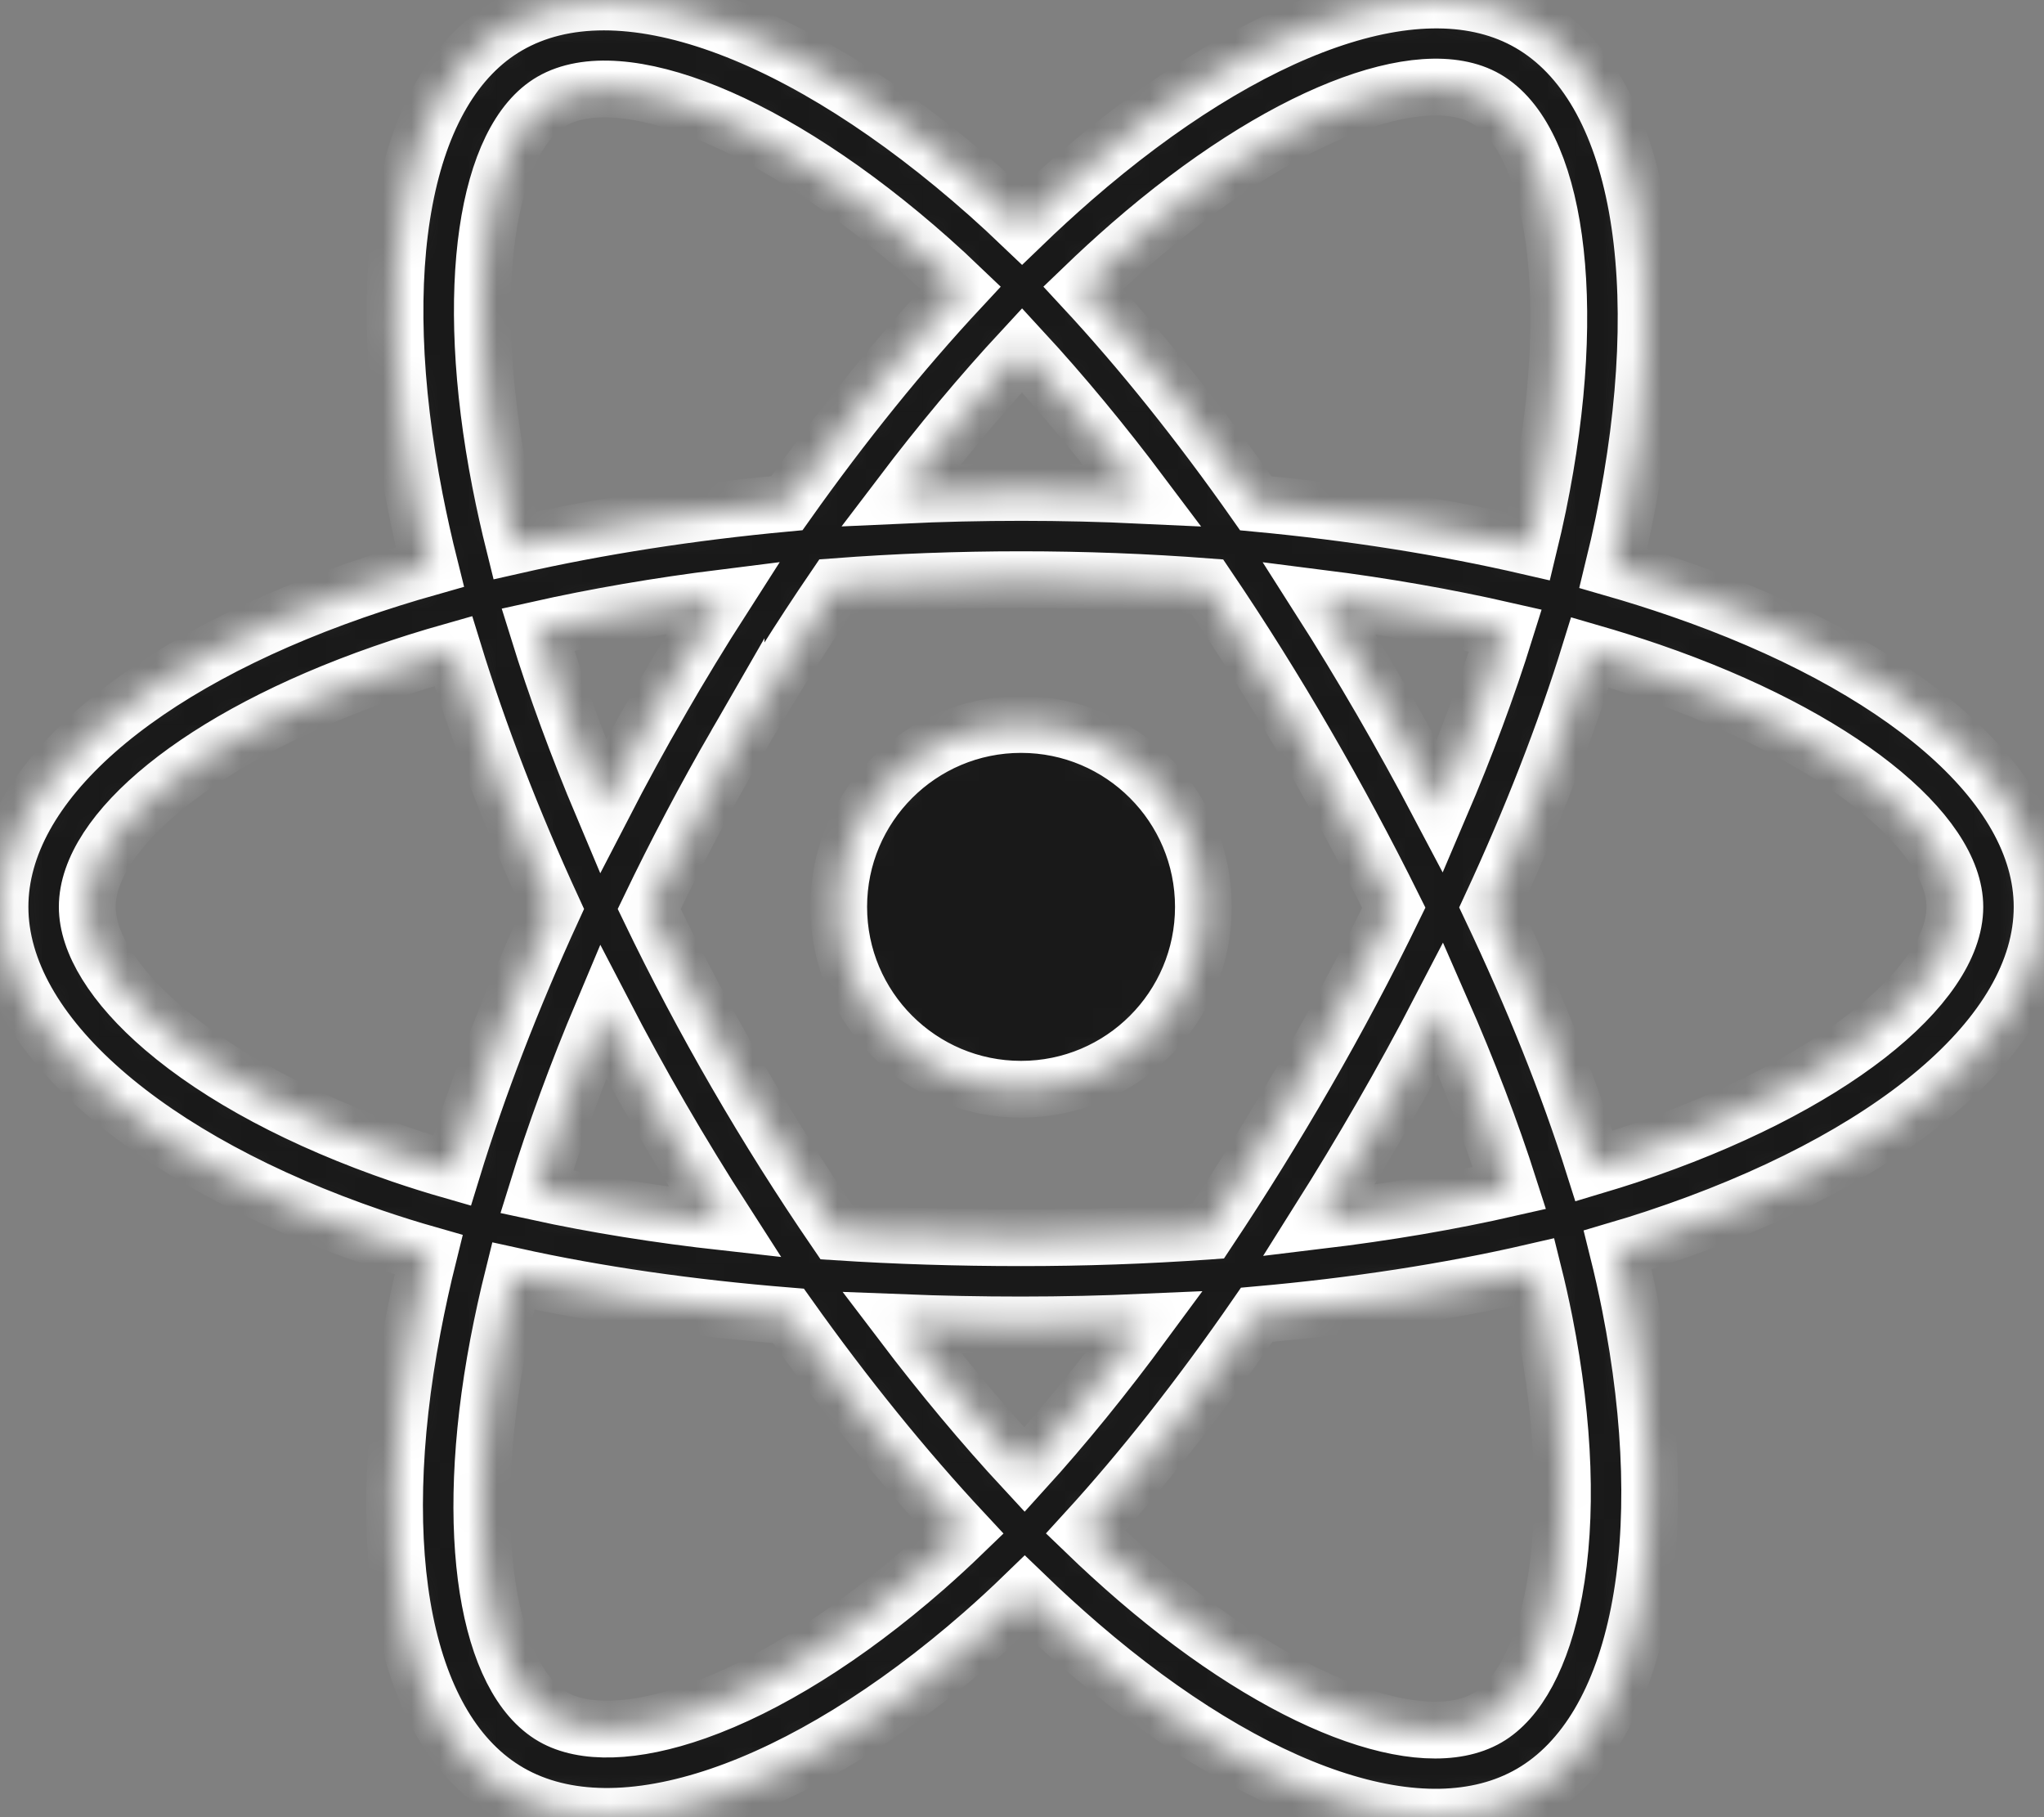 <svg width="72" height="64" viewBox="0 0 72 64" fill="none" xmlns="http://www.w3.org/2000/svg">
<rect x="0" y="0" width="72" height="64" fill="#808080" stroke="none"/>
<mask id="path-1-inside-1_115_3" fill="white">
<path d="M59.143 20.744C58.378 20.481 57.606 20.238 56.828 20.014C56.959 19.48 57.079 18.953 57.186 18.435C58.939 9.926 57.793 3.071 53.879 0.815C50.126 -1.349 43.989 0.907 37.791 6.301C37.18 6.834 36.583 7.382 36 7.944C35.609 7.57 35.212 7.203 34.808 6.844C28.312 1.076 21.801 -1.355 17.891 0.909C14.142 3.079 13.032 9.523 14.61 17.587C14.767 18.385 14.944 19.18 15.142 19.97C14.22 20.231 13.331 20.51 12.48 20.807C4.864 23.462 0 27.623 0 31.94C0 36.398 5.221 40.869 13.154 43.58C13.797 43.799 14.445 44.002 15.098 44.188C14.886 45.039 14.698 45.895 14.534 46.756C13.029 54.68 14.204 60.972 17.943 63.128C21.805 65.356 28.287 63.066 34.598 57.549C35.11 57.101 35.611 56.639 36.099 56.166C36.731 56.775 37.379 57.367 38.044 57.94C44.157 63.201 50.195 65.325 53.931 63.163C57.789 60.929 59.043 54.17 57.415 45.947C57.287 45.303 57.143 44.662 56.984 44.024C57.439 43.89 57.886 43.751 58.321 43.606C66.568 40.874 71.933 36.457 71.933 31.94C71.933 27.608 66.912 23.418 59.143 20.744V20.744ZM57.355 40.69C56.962 40.82 56.558 40.945 56.147 41.068C55.236 38.185 54.008 35.121 52.504 31.955C53.939 28.864 55.12 25.838 56.005 22.975C56.741 23.188 57.455 23.413 58.143 23.649C64.8 25.941 68.86 29.329 68.86 31.94C68.86 34.72 64.475 38.33 57.355 40.69V40.69ZM54.401 46.544C55.12 50.18 55.223 53.467 54.746 56.038C54.318 58.347 53.456 59.887 52.391 60.503C50.124 61.816 45.276 60.11 40.048 55.611C39.43 55.078 38.827 54.528 38.239 53.961C40.266 51.745 42.292 49.168 44.269 46.306C47.746 45.997 51.032 45.492 54.011 44.804C54.155 45.38 54.285 45.961 54.401 46.544V46.544ZM24.524 60.277C22.309 61.059 20.545 61.081 19.478 60.466C17.209 59.158 16.266 54.106 17.553 47.329C17.706 46.529 17.881 45.732 18.078 44.941C21.024 45.593 24.286 46.062 27.772 46.345C29.762 49.145 31.846 51.719 33.947 53.973C33.5 54.405 33.043 54.826 32.576 55.236C29.785 57.675 26.988 59.406 24.524 60.277V60.277ZM14.148 40.672C10.64 39.474 7.744 37.916 5.758 36.215C3.974 34.688 3.073 33.17 3.073 31.94C3.073 29.32 6.978 25.979 13.491 23.709C14.282 23.433 15.109 23.173 15.967 22.93C16.867 25.857 18.048 28.919 19.473 32.014C18.03 35.156 16.832 38.266 15.923 41.229C15.327 41.058 14.735 40.872 14.148 40.672V40.672ZM17.626 16.996C16.274 10.088 17.172 4.876 19.431 3.568C21.838 2.175 27.159 4.161 32.768 9.142C33.134 9.467 33.493 9.799 33.847 10.138C31.757 12.382 29.692 14.937 27.719 17.721C24.336 18.035 21.098 18.538 18.12 19.213C17.937 18.478 17.772 17.739 17.626 16.997V16.996ZM48.655 24.658C47.951 23.444 47.222 22.244 46.467 21.061C48.762 21.351 50.961 21.736 53.026 22.207C52.406 24.195 51.634 26.272 50.724 28.402C50.059 27.14 49.369 25.892 48.655 24.658V24.658ZM36.001 12.334C37.419 13.87 38.838 15.584 40.234 17.444C37.402 17.31 34.565 17.31 31.732 17.442C33.13 15.599 34.562 13.887 36.001 12.334ZM23.267 24.68C22.561 25.903 21.884 27.144 21.236 28.399C20.341 26.277 19.575 24.19 18.95 22.175C21.003 21.716 23.191 21.34 25.472 21.055C24.708 22.246 23.973 23.454 23.267 24.679V24.68ZM25.537 43.043C23.181 42.78 20.959 42.424 18.908 41.977C19.543 39.926 20.325 37.794 21.239 35.627C21.89 36.883 22.57 38.124 23.279 39.349C24.007 40.607 24.762 41.84 25.537 43.043ZM36.086 51.762C34.629 50.191 33.177 48.452 31.758 46.582C33.135 46.636 34.539 46.664 35.967 46.664C37.433 46.664 38.882 46.631 40.309 46.567C38.908 48.471 37.494 50.212 36.086 51.762ZM50.753 35.516C51.715 37.708 52.525 39.828 53.169 41.844C51.083 42.32 48.831 42.703 46.459 42.988C47.219 41.782 47.955 40.562 48.667 39.327C49.39 38.072 50.086 36.802 50.753 35.516V35.516ZM46.005 37.792C44.915 39.685 43.764 41.542 42.554 43.36C40.362 43.515 38.164 43.592 35.967 43.591C33.728 43.591 31.551 43.522 29.454 43.386C28.212 41.572 27.039 39.712 25.938 37.809H25.938C24.842 35.916 23.818 33.983 22.869 32.013C23.816 30.042 24.837 28.108 25.929 26.214L25.929 26.215C27.02 24.32 28.184 22.468 29.416 20.662C31.556 20.5 33.749 20.416 35.966 20.416H35.967C38.194 20.416 40.39 20.501 42.529 20.664C43.749 22.467 44.905 24.313 45.995 26.198C47.091 28.088 48.125 30.012 49.096 31.97C48.135 33.946 47.104 35.889 46.005 37.792V37.792ZM52.344 3.477C54.753 4.866 55.69 10.468 54.176 17.814C54.079 18.283 53.971 18.76 53.853 19.245C50.868 18.556 47.628 18.043 44.235 17.725C42.258 14.91 40.21 12.351 38.154 10.136C38.693 9.617 39.245 9.111 39.809 8.619C45.119 3.997 50.083 2.173 52.344 3.477V3.477ZM35.967 25.516C39.514 25.516 42.39 28.392 42.39 31.94C42.39 35.487 39.514 38.363 35.967 38.363C32.419 38.363 29.543 35.487 29.543 31.94C29.543 28.392 32.419 25.516 35.967 25.516V25.516Z"/>
</mask>
<path d="M59.143 20.744C58.378 20.481 57.606 20.238 56.828 20.014C56.959 19.48 57.079 18.953 57.186 18.435C58.939 9.926 57.793 3.071 53.879 0.815C50.126 -1.349 43.989 0.907 37.791 6.301C37.18 6.834 36.583 7.382 36 7.944C35.609 7.57 35.212 7.203 34.808 6.844C28.312 1.076 21.801 -1.355 17.891 0.909C14.142 3.079 13.032 9.523 14.61 17.587C14.767 18.385 14.944 19.18 15.142 19.97C14.22 20.231 13.331 20.51 12.48 20.807C4.864 23.462 0 27.623 0 31.94C0 36.398 5.221 40.869 13.154 43.58C13.797 43.799 14.445 44.002 15.098 44.188C14.886 45.039 14.698 45.895 14.534 46.756C13.029 54.68 14.204 60.972 17.943 63.128C21.805 65.356 28.287 63.066 34.598 57.549C35.11 57.101 35.611 56.639 36.099 56.166C36.731 56.775 37.379 57.367 38.044 57.94C44.157 63.201 50.195 65.325 53.931 63.163C57.789 60.929 59.043 54.17 57.415 45.947C57.287 45.303 57.143 44.662 56.984 44.024C57.439 43.89 57.886 43.751 58.321 43.606C66.568 40.874 71.933 36.457 71.933 31.94C71.933 27.608 66.912 23.418 59.143 20.744V20.744ZM57.355 40.69C56.962 40.82 56.558 40.945 56.147 41.068C55.236 38.185 54.008 35.121 52.504 31.955C53.939 28.864 55.12 25.838 56.005 22.975C56.741 23.188 57.455 23.413 58.143 23.649C64.8 25.941 68.86 29.329 68.86 31.94C68.86 34.72 64.475 38.33 57.355 40.69V40.69ZM54.401 46.544C55.12 50.18 55.223 53.467 54.746 56.038C54.318 58.347 53.456 59.887 52.391 60.503C50.124 61.816 45.276 60.11 40.048 55.611C39.43 55.078 38.827 54.528 38.239 53.961C40.266 51.745 42.292 49.168 44.269 46.306C47.746 45.997 51.032 45.492 54.011 44.804C54.155 45.38 54.285 45.961 54.401 46.544V46.544ZM24.524 60.277C22.309 61.059 20.545 61.081 19.478 60.466C17.209 59.158 16.266 54.106 17.553 47.329C17.706 46.529 17.881 45.732 18.078 44.941C21.024 45.593 24.286 46.062 27.772 46.345C29.762 49.145 31.846 51.719 33.947 53.973C33.5 54.405 33.043 54.826 32.576 55.236C29.785 57.675 26.988 59.406 24.524 60.277V60.277ZM14.148 40.672C10.64 39.474 7.744 37.916 5.758 36.215C3.974 34.688 3.073 33.17 3.073 31.94C3.073 29.32 6.978 25.979 13.491 23.709C14.282 23.433 15.109 23.173 15.967 22.93C16.867 25.857 18.048 28.919 19.473 32.014C18.03 35.156 16.832 38.266 15.923 41.229C15.327 41.058 14.735 40.872 14.148 40.672V40.672ZM17.626 16.996C16.274 10.088 17.172 4.876 19.431 3.568C21.838 2.175 27.159 4.161 32.768 9.142C33.134 9.467 33.493 9.799 33.847 10.138C31.757 12.382 29.692 14.937 27.719 17.721C24.336 18.035 21.098 18.538 18.12 19.213C17.937 18.478 17.772 17.739 17.626 16.997V16.996ZM48.655 24.658C47.951 23.444 47.222 22.244 46.467 21.061C48.762 21.351 50.961 21.736 53.026 22.207C52.406 24.195 51.634 26.272 50.724 28.402C50.059 27.14 49.369 25.892 48.655 24.658V24.658ZM36.001 12.334C37.419 13.87 38.838 15.584 40.234 17.444C37.402 17.31 34.565 17.31 31.732 17.442C33.13 15.599 34.562 13.887 36.001 12.334ZM23.267 24.68C22.561 25.903 21.884 27.144 21.236 28.399C20.341 26.277 19.575 24.19 18.95 22.175C21.003 21.716 23.191 21.34 25.472 21.055C24.708 22.246 23.973 23.454 23.267 24.679V24.68ZM25.537 43.043C23.181 42.78 20.959 42.424 18.908 41.977C19.543 39.926 20.325 37.794 21.239 35.627C21.89 36.883 22.57 38.124 23.279 39.349C24.007 40.607 24.762 41.84 25.537 43.043ZM36.086 51.762C34.629 50.191 33.177 48.452 31.758 46.582C33.135 46.636 34.539 46.664 35.967 46.664C37.433 46.664 38.882 46.631 40.309 46.567C38.908 48.471 37.494 50.212 36.086 51.762ZM50.753 35.516C51.715 37.708 52.525 39.828 53.169 41.844C51.083 42.32 48.831 42.703 46.459 42.988C47.219 41.782 47.955 40.562 48.667 39.327C49.39 38.072 50.086 36.802 50.753 35.516V35.516ZM46.005 37.792C44.915 39.685 43.764 41.542 42.554 43.36C40.362 43.515 38.164 43.592 35.967 43.591C33.728 43.591 31.551 43.522 29.454 43.386C28.212 41.572 27.039 39.712 25.938 37.809H25.938C24.842 35.916 23.818 33.983 22.869 32.013C23.816 30.042 24.837 28.108 25.929 26.214L25.929 26.215C27.02 24.32 28.184 22.468 29.416 20.662C31.556 20.5 33.749 20.416 35.966 20.416H35.967C38.194 20.416 40.39 20.501 42.529 20.664C43.749 22.467 44.905 24.313 45.995 26.198C47.091 28.088 48.125 30.012 49.096 31.97C48.135 33.946 47.104 35.889 46.005 37.792V37.792ZM52.344 3.477C54.753 4.866 55.69 10.468 54.176 17.814C54.079 18.283 53.971 18.76 53.853 19.245C50.868 18.556 47.628 18.043 44.235 17.725C42.258 14.91 40.21 12.351 38.154 10.136C38.693 9.617 39.245 9.111 39.809 8.619C45.119 3.997 50.083 2.173 52.344 3.477V3.477ZM35.967 25.516C39.514 25.516 42.39 28.392 42.39 31.94C42.39 35.487 39.514 38.363 35.967 38.363C32.419 38.363 29.543 35.487 29.543 31.94C29.543 28.392 32.419 25.516 35.967 25.516V25.516Z" fill="#191919" stroke="white" stroke-width="2" mask="url(#path-1-inside-1_115_3)"/>
</svg>
